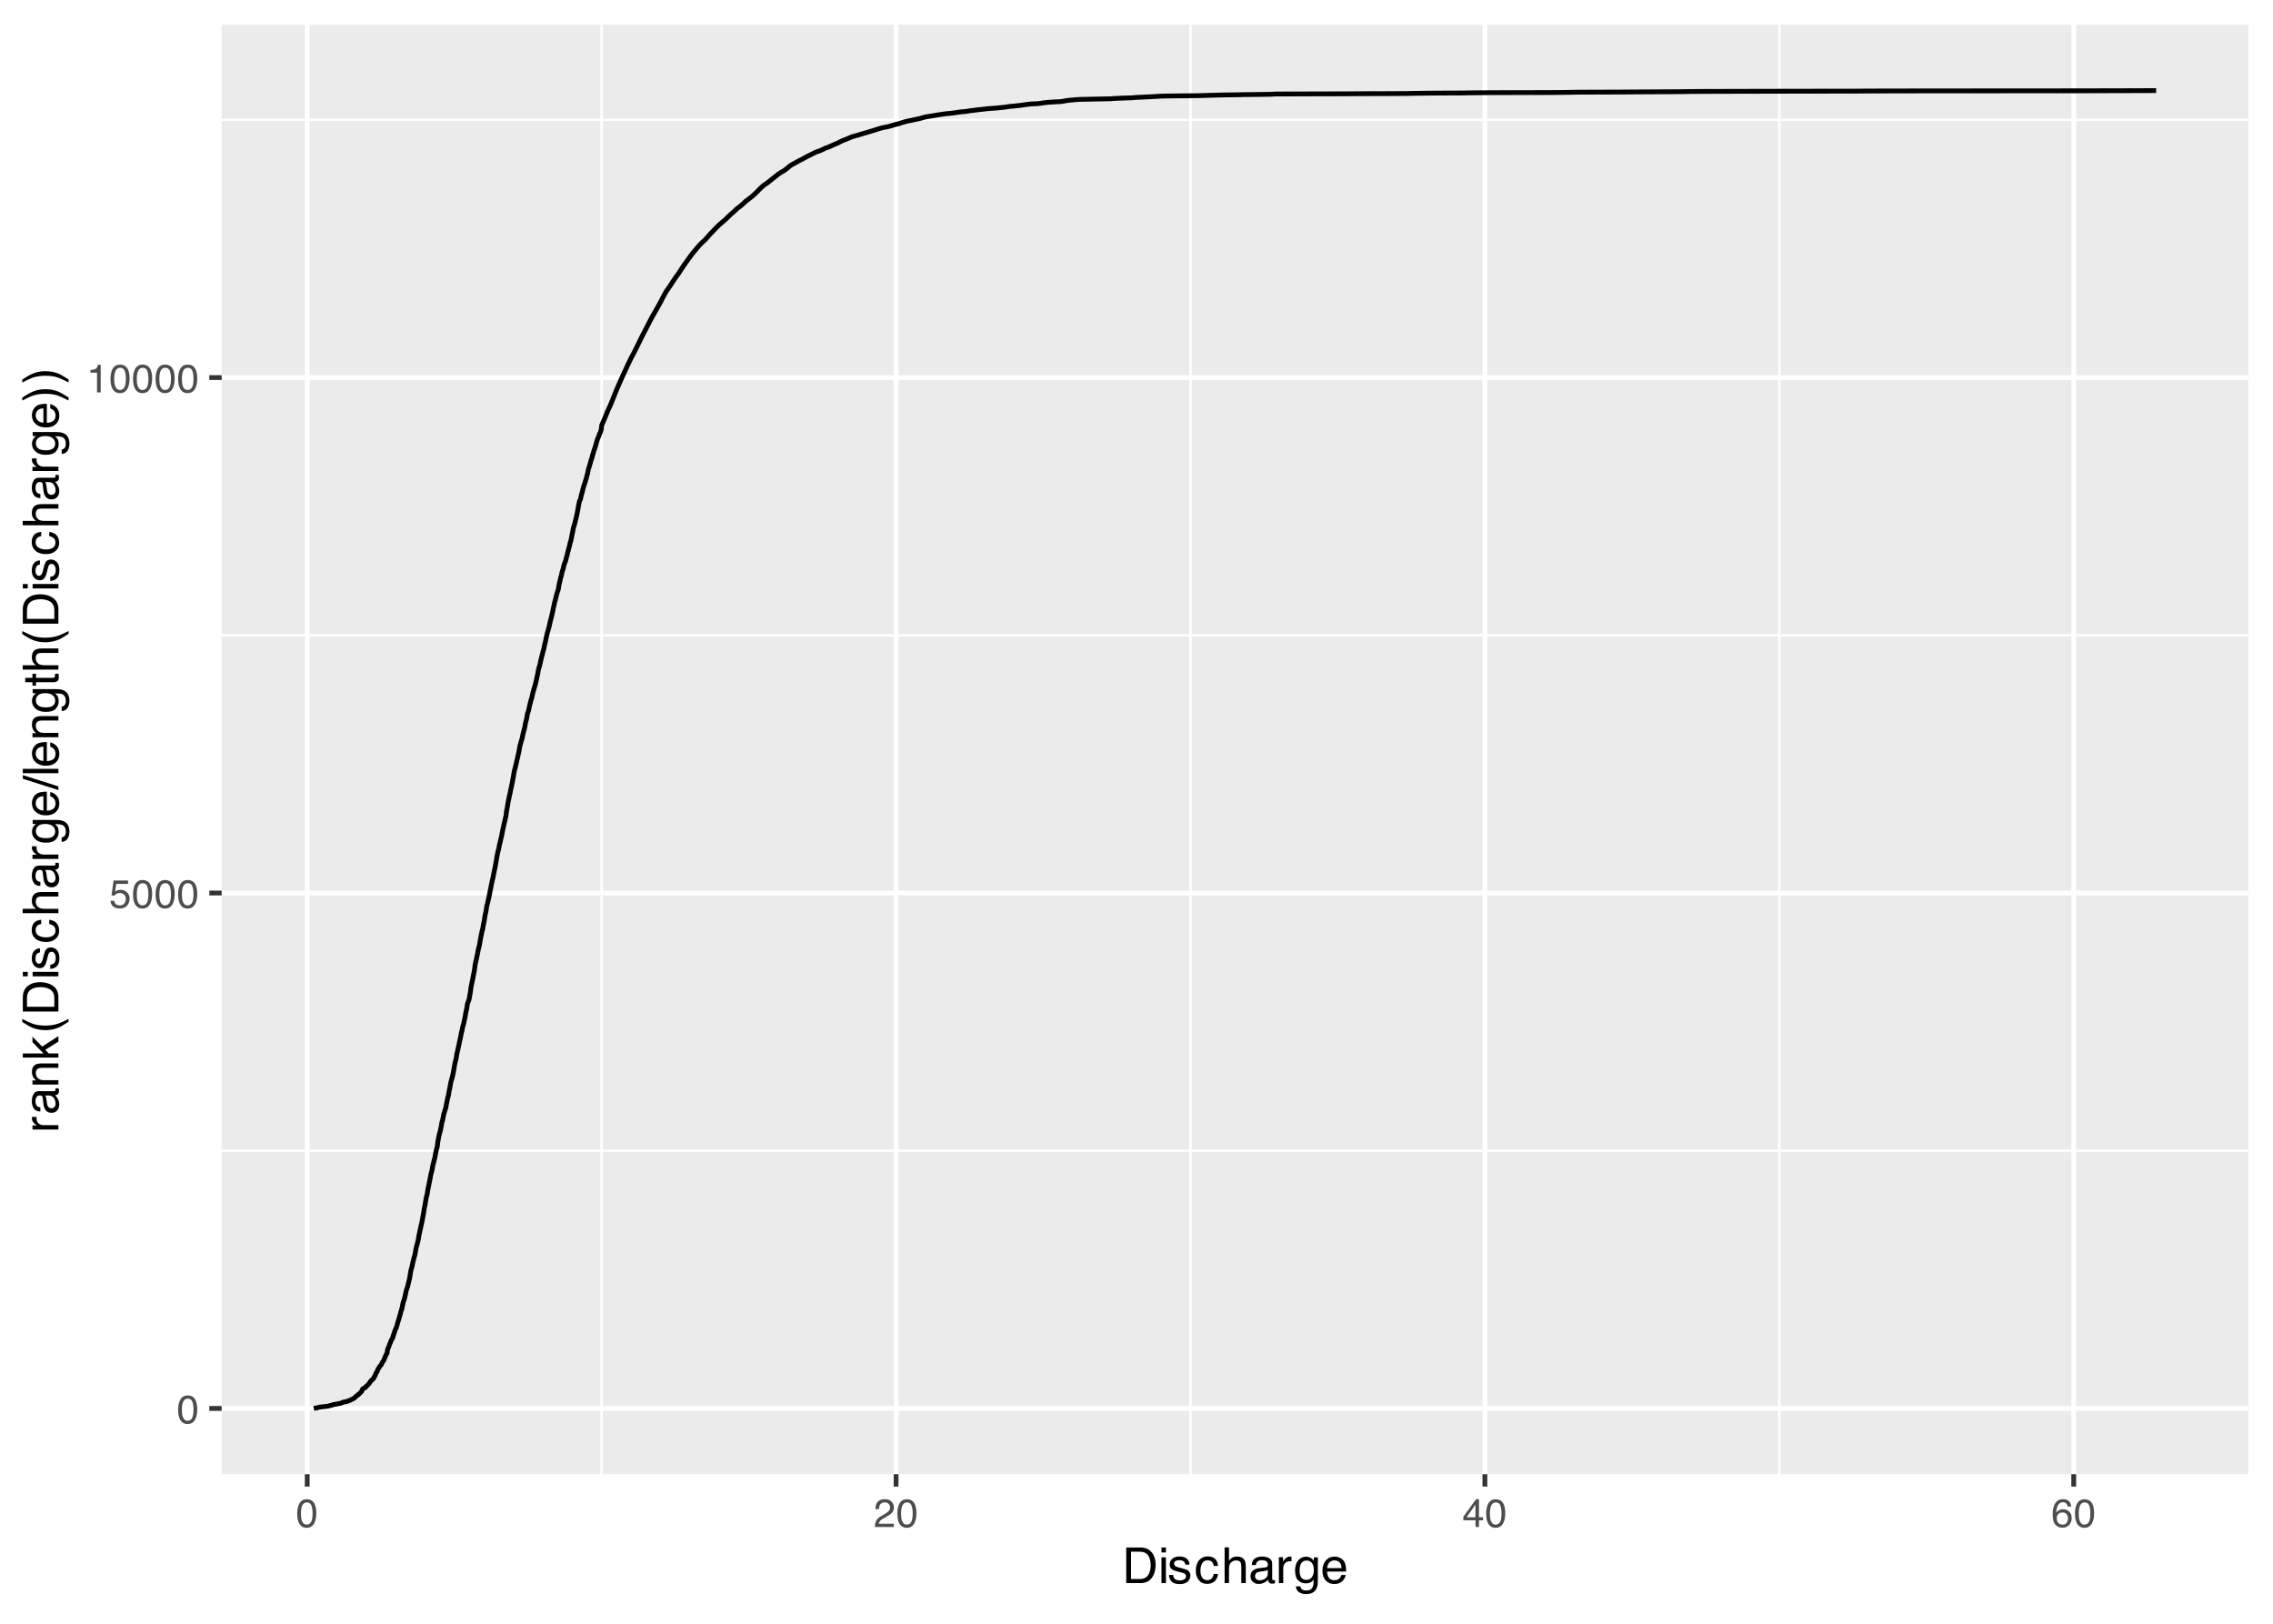 <?xml version="1.0" encoding="UTF-8"?>
<svg xmlns="http://www.w3.org/2000/svg" xmlns:xlink="http://www.w3.org/1999/xlink" width="504" height="360" viewBox="0 0 504 360">
<defs>
<g>
<g id="glyph-0-0">
<path d="M 0.281 0 L 0.281 -6.312 L 5.297 -6.312 L 5.297 0 Z M 4.5 -0.797 L 4.5 -5.516 L 1.078 -5.516 L 1.078 -0.797 Z M 4.5 -0.797 "/>
</g>
<g id="glyph-0-1">
<path d="M 2.375 -6.156 C 3.176 -6.156 3.754 -5.828 4.109 -5.172 C 4.379 -4.66 4.516 -3.961 4.516 -3.078 C 4.516 -2.242 4.391 -1.555 4.141 -1.016 C 3.785 -0.223 3.195 0.172 2.375 0.172 C 1.633 0.172 1.082 -0.148 0.719 -0.797 C 0.426 -1.328 0.281 -2.047 0.281 -2.953 C 0.281 -3.648 0.367 -4.25 0.547 -4.75 C 0.879 -5.688 1.488 -6.156 2.375 -6.156 Z M 2.375 -0.531 C 2.77 -0.531 3.086 -0.707 3.328 -1.062 C 3.566 -1.426 3.688 -2.086 3.688 -3.047 C 3.688 -3.754 3.598 -4.332 3.422 -4.781 C 3.254 -5.227 2.922 -5.453 2.422 -5.453 C 1.973 -5.453 1.641 -5.238 1.422 -4.812 C 1.211 -4.383 1.109 -3.754 1.109 -2.922 C 1.109 -2.297 1.176 -1.789 1.312 -1.406 C 1.52 -0.82 1.875 -0.531 2.375 -0.531 Z M 2.375 -0.531 "/>
</g>
<g id="glyph-0-2">
<path d="M 1.094 -1.562 C 1.133 -1.125 1.336 -0.82 1.703 -0.656 C 1.879 -0.57 2.094 -0.531 2.344 -0.531 C 2.801 -0.531 3.141 -0.676 3.359 -0.969 C 3.578 -1.258 3.688 -1.582 3.688 -1.938 C 3.688 -2.363 3.555 -2.691 3.297 -2.922 C 3.035 -3.16 2.719 -3.281 2.344 -3.281 C 2.082 -3.281 1.852 -3.227 1.656 -3.125 C 1.469 -3.02 1.305 -2.879 1.172 -2.703 L 0.5 -2.734 L 0.969 -6.047 L 4.172 -6.047 L 4.172 -5.297 L 1.562 -5.297 L 1.297 -3.594 C 1.43 -3.695 1.566 -3.773 1.703 -3.828 C 1.93 -3.93 2.195 -3.984 2.5 -3.984 C 3.062 -3.984 3.535 -3.801 3.922 -3.438 C 4.316 -3.07 4.516 -2.609 4.516 -2.047 C 4.516 -1.461 4.332 -0.945 3.969 -0.5 C 3.613 -0.062 3.047 0.156 2.266 0.156 C 1.754 0.156 1.305 0.016 0.922 -0.266 C 0.547 -0.547 0.332 -0.977 0.281 -1.562 Z M 1.094 -1.562 "/>
</g>
<g id="glyph-0-3">
<path d="M 0.844 -4.359 L 0.844 -4.953 C 1.395 -5.004 1.781 -5.094 2 -5.219 C 2.227 -5.344 2.395 -5.645 2.5 -6.125 L 3.109 -6.125 L 3.109 0 L 2.297 0 L 2.297 -4.359 Z M 0.844 -4.359 "/>
</g>
<g id="glyph-0-4">
<path d="M 0.281 0 C 0.301 -0.531 0.406 -0.988 0.594 -1.375 C 0.789 -1.77 1.164 -2.129 1.719 -2.453 L 2.547 -2.922 C 2.91 -3.141 3.164 -3.328 3.312 -3.484 C 3.551 -3.711 3.672 -3.984 3.672 -4.297 C 3.672 -4.648 3.562 -4.93 3.344 -5.141 C 3.133 -5.359 2.848 -5.469 2.484 -5.469 C 1.961 -5.469 1.598 -5.266 1.391 -4.859 C 1.285 -4.648 1.227 -4.352 1.219 -3.969 L 0.422 -3.969 C 0.43 -4.5 0.531 -4.938 0.719 -5.281 C 1.051 -5.875 1.645 -6.172 2.5 -6.172 C 3.195 -6.172 3.707 -5.977 4.031 -5.594 C 4.363 -5.219 4.531 -4.797 4.531 -4.328 C 4.531 -3.836 4.352 -3.414 4 -3.062 C 3.801 -2.863 3.441 -2.617 2.922 -2.328 L 2.344 -2 C 2.062 -1.844 1.836 -1.695 1.672 -1.562 C 1.391 -1.312 1.211 -1.035 1.141 -0.734 L 4.5 -0.734 L 4.5 0 Z M 0.281 0 "/>
</g>
<g id="glyph-0-5">
<path d="M 2.906 -2.172 L 2.906 -4.969 L 0.938 -2.172 Z M 2.922 0 L 2.922 -1.5 L 0.219 -1.5 L 0.219 -2.266 L 3.047 -6.172 L 3.688 -6.172 L 3.688 -2.172 L 4.594 -2.172 L 4.594 -1.5 L 3.688 -1.5 L 3.688 0 Z M 2.922 0 "/>
</g>
<g id="glyph-0-6">
<path d="M 2.578 -6.172 C 3.266 -6.172 3.742 -5.992 4.016 -5.641 C 4.285 -5.285 4.422 -4.922 4.422 -4.547 L 3.656 -4.547 C 3.602 -4.785 3.531 -4.973 3.438 -5.109 C 3.25 -5.367 2.961 -5.5 2.578 -5.5 C 2.148 -5.5 1.805 -5.297 1.547 -4.891 C 1.297 -4.492 1.156 -3.926 1.125 -3.188 C 1.301 -3.445 1.523 -3.641 1.797 -3.766 C 2.047 -3.879 2.32 -3.938 2.625 -3.938 C 3.133 -3.938 3.582 -3.77 3.969 -3.438 C 4.352 -3.113 4.547 -2.625 4.547 -1.969 C 4.547 -1.414 4.363 -0.922 4 -0.484 C 3.633 -0.055 3.117 0.156 2.453 0.156 C 1.867 0.156 1.367 -0.062 0.953 -0.5 C 0.535 -0.938 0.328 -1.672 0.328 -2.703 C 0.328 -3.461 0.422 -4.109 0.609 -4.641 C 0.961 -5.66 1.617 -6.172 2.578 -6.172 Z M 2.516 -0.531 C 2.922 -0.531 3.223 -0.664 3.422 -0.938 C 3.629 -1.207 3.734 -1.531 3.734 -1.906 C 3.734 -2.219 3.641 -2.516 3.453 -2.797 C 3.273 -3.086 2.953 -3.234 2.484 -3.234 C 2.148 -3.234 1.859 -3.125 1.609 -2.906 C 1.359 -2.688 1.234 -2.352 1.234 -1.906 C 1.234 -1.52 1.344 -1.191 1.562 -0.922 C 1.789 -0.66 2.109 -0.531 2.516 -0.531 Z M 2.516 -0.531 "/>
</g>
<g id="glyph-1-0">
<path d="M 0.359 0 L 0.359 -7.891 L 6.625 -7.891 L 6.625 0 Z M 5.625 -0.984 L 5.625 -6.906 L 1.344 -6.906 L 1.344 -0.984 Z M 5.625 -0.984 "/>
</g>
<g id="glyph-1-1">
<path d="M 3.875 -0.906 C 4.227 -0.906 4.523 -0.945 4.766 -1.031 C 5.172 -1.164 5.508 -1.43 5.781 -1.828 C 5.988 -2.148 6.141 -2.562 6.234 -3.062 C 6.285 -3.352 6.312 -3.629 6.312 -3.891 C 6.312 -4.859 6.117 -5.613 5.734 -6.156 C 5.348 -6.695 4.723 -6.969 3.859 -6.969 L 1.953 -6.969 L 1.953 -0.906 Z M 0.891 -7.891 L 4.078 -7.891 C 5.16 -7.891 6.004 -7.504 6.609 -6.734 C 7.141 -6.035 7.406 -5.145 7.406 -4.062 C 7.406 -3.227 7.25 -2.473 6.938 -1.797 C 6.383 -0.598 5.43 0 4.078 0 L 0.891 0 Z M 0.891 -7.891 "/>
</g>
<g id="glyph-1-2">
<path d="M 0.703 -5.719 L 1.688 -5.719 L 1.688 0 L 0.703 0 Z M 0.703 -7.891 L 1.688 -7.891 L 1.688 -6.797 L 0.703 -6.797 Z M 0.703 -7.891 "/>
</g>
<g id="glyph-1-3">
<path d="M 1.281 -1.812 C 1.312 -1.488 1.395 -1.238 1.531 -1.062 C 1.77 -0.75 2.191 -0.594 2.797 -0.594 C 3.148 -0.594 3.461 -0.672 3.734 -0.828 C 4.004 -0.984 4.141 -1.223 4.141 -1.547 C 4.141 -1.797 4.031 -1.984 3.812 -2.109 C 3.676 -2.191 3.398 -2.285 2.984 -2.391 L 2.219 -2.578 C 1.727 -2.703 1.367 -2.836 1.141 -2.984 C 0.723 -3.254 0.516 -3.617 0.516 -4.078 C 0.516 -4.617 0.707 -5.055 1.094 -5.391 C 1.488 -5.734 2.02 -5.906 2.688 -5.906 C 3.551 -5.906 4.176 -5.648 4.562 -5.141 C 4.801 -4.816 4.914 -4.469 4.906 -4.094 L 4 -4.094 C 3.977 -4.312 3.898 -4.508 3.766 -4.688 C 3.547 -4.945 3.16 -5.078 2.609 -5.078 C 2.242 -5.078 1.969 -5.004 1.781 -4.859 C 1.594 -4.723 1.5 -4.539 1.5 -4.312 C 1.5 -4.062 1.625 -3.863 1.875 -3.719 C 2.008 -3.625 2.219 -3.539 2.5 -3.469 L 3.141 -3.312 C 3.836 -3.145 4.301 -2.984 4.531 -2.828 C 4.914 -2.578 5.109 -2.191 5.109 -1.672 C 5.109 -1.148 4.91 -0.703 4.516 -0.328 C 4.129 0.035 3.539 0.219 2.75 0.219 C 1.895 0.219 1.285 0.023 0.922 -0.359 C 0.566 -0.754 0.379 -1.238 0.359 -1.812 Z M 2.719 -5.891 Z M 2.719 -5.891 "/>
</g>
<g id="glyph-1-4">
<path d="M 2.922 -5.922 C 3.578 -5.922 4.109 -5.758 4.516 -5.438 C 4.922 -5.125 5.164 -4.582 5.25 -3.812 L 4.297 -3.812 C 4.242 -4.164 4.113 -4.457 3.906 -4.688 C 3.707 -4.926 3.379 -5.047 2.922 -5.047 C 2.305 -5.047 1.867 -4.75 1.609 -4.156 C 1.43 -3.758 1.344 -3.273 1.344 -2.703 C 1.344 -2.129 1.461 -1.645 1.703 -1.25 C 1.953 -0.852 2.336 -0.656 2.859 -0.656 C 3.266 -0.656 3.582 -0.773 3.812 -1.016 C 4.051 -1.266 4.211 -1.602 4.297 -2.031 L 5.25 -2.031 C 5.133 -1.27 4.863 -0.711 4.438 -0.359 C 4.008 -0.004 3.457 0.172 2.781 0.172 C 2.031 0.172 1.43 -0.102 0.984 -0.656 C 0.535 -1.207 0.312 -1.895 0.312 -2.719 C 0.312 -3.727 0.555 -4.516 1.047 -5.078 C 1.535 -5.641 2.16 -5.922 2.922 -5.922 Z M 2.781 -5.891 Z M 2.781 -5.891 "/>
</g>
<g id="glyph-1-5">
<path d="M 0.703 -7.922 L 1.672 -7.922 L 1.672 -4.969 C 1.898 -5.258 2.109 -5.469 2.297 -5.594 C 2.609 -5.789 2.992 -5.891 3.453 -5.891 C 4.285 -5.891 4.852 -5.598 5.156 -5.016 C 5.312 -4.691 5.391 -4.25 5.391 -3.688 L 5.391 0 L 4.406 0 L 4.406 -3.625 C 4.406 -4.051 4.352 -4.363 4.25 -4.562 C 4.07 -4.875 3.738 -5.031 3.25 -5.031 C 2.852 -5.031 2.488 -4.891 2.156 -4.609 C 1.832 -4.336 1.672 -3.816 1.672 -3.047 L 1.672 0 L 0.703 0 Z M 0.703 -7.922 "/>
</g>
<g id="glyph-1-6">
<path d="M 1.453 -1.531 C 1.453 -1.25 1.551 -1.023 1.75 -0.859 C 1.957 -0.703 2.203 -0.625 2.484 -0.625 C 2.816 -0.625 3.145 -0.703 3.469 -0.859 C 4.008 -1.117 4.281 -1.551 4.281 -2.156 L 4.281 -2.922 C 4.156 -2.848 4 -2.785 3.812 -2.734 C 3.633 -2.691 3.453 -2.656 3.266 -2.625 L 2.688 -2.562 C 2.332 -2.508 2.066 -2.438 1.891 -2.344 C 1.598 -2.164 1.453 -1.895 1.453 -1.531 Z M 3.797 -3.484 C 4.016 -3.516 4.16 -3.609 4.234 -3.766 C 4.273 -3.848 4.297 -3.973 4.297 -4.141 C 4.297 -4.461 4.176 -4.695 3.938 -4.844 C 3.707 -5 3.375 -5.078 2.938 -5.078 C 2.438 -5.078 2.082 -4.941 1.875 -4.672 C 1.75 -4.516 1.672 -4.289 1.641 -4 L 0.734 -4 C 0.754 -4.707 0.984 -5.195 1.422 -5.469 C 1.867 -5.75 2.383 -5.891 2.969 -5.891 C 3.645 -5.891 4.191 -5.758 4.609 -5.5 C 5.035 -5.25 5.25 -4.848 5.25 -4.297 L 5.25 -0.984 C 5.25 -0.891 5.266 -0.812 5.297 -0.75 C 5.336 -0.688 5.426 -0.656 5.562 -0.656 C 5.602 -0.656 5.648 -0.656 5.703 -0.656 C 5.766 -0.664 5.82 -0.676 5.875 -0.688 L 5.875 0.031 C 5.727 0.07 5.613 0.098 5.531 0.109 C 5.457 0.117 5.352 0.125 5.219 0.125 C 4.883 0.125 4.641 0.004 4.484 -0.234 C 4.41 -0.359 4.359 -0.535 4.328 -0.766 C 4.129 -0.504 3.844 -0.281 3.469 -0.094 C 3.102 0.094 2.695 0.188 2.25 0.188 C 1.719 0.188 1.281 0.023 0.938 -0.297 C 0.602 -0.617 0.438 -1.023 0.438 -1.516 C 0.438 -2.047 0.602 -2.457 0.938 -2.75 C 1.27 -3.039 1.707 -3.223 2.25 -3.297 Z M 2.984 -5.891 Z M 2.984 -5.891 "/>
</g>
<g id="glyph-1-7">
<path d="M 0.734 -5.75 L 1.656 -5.75 L 1.656 -4.766 C 1.727 -4.953 1.91 -5.18 2.203 -5.453 C 2.492 -5.734 2.832 -5.875 3.219 -5.875 C 3.238 -5.875 3.27 -5.875 3.312 -5.875 C 3.352 -5.875 3.426 -5.867 3.531 -5.859 L 3.531 -4.828 C 3.477 -4.836 3.426 -4.844 3.375 -4.844 C 3.32 -4.852 3.27 -4.859 3.219 -4.859 C 2.727 -4.859 2.352 -4.703 2.094 -4.391 C 1.832 -4.078 1.703 -3.719 1.703 -3.312 L 1.703 0 L 0.734 0 Z M 0.734 -5.75 "/>
</g>
<g id="glyph-1-8">
<path d="M 2.734 -5.859 C 3.191 -5.859 3.586 -5.742 3.922 -5.516 C 4.098 -5.391 4.285 -5.207 4.484 -4.969 L 4.484 -5.703 L 5.375 -5.703 L 5.375 -0.469 C 5.375 0.258 5.266 0.836 5.047 1.266 C 4.648 2.047 3.895 2.438 2.781 2.438 C 2.156 2.438 1.629 2.297 1.203 2.016 C 0.785 1.734 0.551 1.301 0.5 0.719 L 1.484 0.719 C 1.535 0.969 1.629 1.164 1.766 1.312 C 1.984 1.531 2.328 1.641 2.797 1.641 C 3.535 1.641 4.02 1.375 4.25 0.844 C 4.383 0.539 4.445 -0.004 4.438 -0.797 C 4.25 -0.504 4.016 -0.285 3.734 -0.141 C 3.461 -0.004 3.109 0.062 2.672 0.062 C 2.047 0.062 1.5 -0.156 1.031 -0.594 C 0.562 -1.031 0.328 -1.758 0.328 -2.781 C 0.328 -3.75 0.562 -4.504 1.031 -5.047 C 1.5 -5.586 2.066 -5.859 2.734 -5.859 Z M 4.484 -2.906 C 4.484 -3.613 4.332 -4.141 4.031 -4.484 C 3.738 -4.828 3.367 -5 2.922 -5 C 2.234 -5 1.766 -4.68 1.516 -4.047 C 1.391 -3.703 1.328 -3.254 1.328 -2.703 C 1.328 -2.055 1.457 -1.562 1.719 -1.219 C 1.977 -0.883 2.332 -0.719 2.781 -0.719 C 3.469 -0.719 3.957 -1.031 4.25 -1.656 C 4.406 -2.008 4.484 -2.426 4.484 -2.906 Z M 2.859 -5.891 Z M 2.859 -5.891 "/>
</g>
<g id="glyph-1-9">
<path d="M 3.109 -5.875 C 3.516 -5.875 3.906 -5.781 4.281 -5.594 C 4.664 -5.406 4.961 -5.156 5.172 -4.844 C 5.359 -4.562 5.484 -4.223 5.547 -3.828 C 5.609 -3.566 5.641 -3.145 5.641 -2.562 L 1.422 -2.562 C 1.441 -1.977 1.578 -1.508 1.828 -1.156 C 2.086 -0.812 2.488 -0.641 3.031 -0.641 C 3.539 -0.641 3.945 -0.805 4.25 -1.141 C 4.414 -1.328 4.535 -1.551 4.609 -1.812 L 5.562 -1.812 C 5.531 -1.594 5.441 -1.352 5.297 -1.094 C 5.16 -0.832 5.004 -0.625 4.828 -0.469 C 4.535 -0.176 4.176 0.02 3.75 0.125 C 3.508 0.176 3.242 0.203 2.953 0.203 C 2.234 0.203 1.625 -0.055 1.125 -0.578 C 0.633 -1.098 0.391 -1.828 0.391 -2.766 C 0.391 -3.691 0.641 -4.441 1.141 -5.016 C 1.641 -5.586 2.297 -5.875 3.109 -5.875 Z M 4.641 -3.328 C 4.609 -3.754 4.52 -4.094 4.375 -4.344 C 4.102 -4.801 3.66 -5.031 3.047 -5.031 C 2.598 -5.031 2.223 -4.867 1.922 -4.547 C 1.629 -4.234 1.473 -3.828 1.453 -3.328 Z M 3.016 -5.891 Z M 3.016 -5.891 "/>
</g>
<g id="glyph-2-0">
<path d="M 0 -0.359 L -7.891 -0.359 L -7.891 -6.625 L 0 -6.625 Z M -0.984 -5.625 L -6.906 -5.625 L -6.906 -1.344 L -0.984 -1.344 Z M -0.984 -5.625 "/>
</g>
<g id="glyph-2-1">
<path d="M -5.75 -0.734 L -5.75 -1.656 L -4.766 -1.656 C -4.953 -1.727 -5.18 -1.91 -5.453 -2.203 C -5.734 -2.492 -5.875 -2.832 -5.875 -3.219 C -5.875 -3.238 -5.875 -3.27 -5.875 -3.312 C -5.875 -3.352 -5.867 -3.426 -5.859 -3.531 L -4.828 -3.531 C -4.836 -3.477 -4.844 -3.426 -4.844 -3.375 C -4.852 -3.32 -4.859 -3.27 -4.859 -3.219 C -4.859 -2.727 -4.703 -2.352 -4.391 -2.094 C -4.078 -1.832 -3.719 -1.703 -3.312 -1.703 L 0 -1.703 L 0 -0.734 Z M -5.75 -0.734 "/>
</g>
<g id="glyph-2-2">
<path d="M -1.531 -1.453 C -1.25 -1.453 -1.023 -1.551 -0.859 -1.75 C -0.703 -1.957 -0.625 -2.203 -0.625 -2.484 C -0.625 -2.816 -0.703 -3.145 -0.859 -3.469 C -1.117 -4.008 -1.551 -4.281 -2.156 -4.281 L -2.922 -4.281 C -2.848 -4.156 -2.785 -4 -2.734 -3.812 C -2.691 -3.633 -2.656 -3.453 -2.625 -3.266 L -2.562 -2.688 C -2.508 -2.332 -2.438 -2.066 -2.344 -1.891 C -2.164 -1.598 -1.895 -1.453 -1.531 -1.453 Z M -3.484 -3.797 C -3.516 -4.016 -3.609 -4.16 -3.766 -4.234 C -3.848 -4.273 -3.973 -4.297 -4.141 -4.297 C -4.461 -4.297 -4.695 -4.176 -4.844 -3.938 C -5 -3.707 -5.078 -3.375 -5.078 -2.938 C -5.078 -2.438 -4.941 -2.082 -4.672 -1.875 C -4.516 -1.75 -4.289 -1.672 -4 -1.641 L -4 -0.734 C -4.707 -0.754 -5.195 -0.984 -5.469 -1.422 C -5.75 -1.867 -5.891 -2.383 -5.891 -2.969 C -5.891 -3.645 -5.758 -4.191 -5.5 -4.609 C -5.25 -5.035 -4.848 -5.25 -4.297 -5.25 L -0.984 -5.25 C -0.891 -5.25 -0.812 -5.266 -0.75 -5.297 C -0.688 -5.336 -0.656 -5.426 -0.656 -5.562 C -0.656 -5.602 -0.656 -5.648 -0.656 -5.703 C -0.664 -5.766 -0.676 -5.82 -0.688 -5.875 L 0.031 -5.875 C 0.07 -5.727 0.098 -5.613 0.109 -5.531 C 0.117 -5.457 0.125 -5.352 0.125 -5.219 C 0.125 -4.883 0.004 -4.641 -0.234 -4.484 C -0.359 -4.41 -0.535 -4.359 -0.766 -4.328 C -0.504 -4.129 -0.281 -3.844 -0.094 -3.469 C 0.094 -3.102 0.188 -2.695 0.188 -2.25 C 0.188 -1.719 0.023 -1.281 -0.297 -0.938 C -0.617 -0.602 -1.023 -0.438 -1.516 -0.438 C -2.047 -0.438 -2.457 -0.602 -2.75 -0.938 C -3.039 -1.27 -3.223 -1.707 -3.297 -2.25 Z M -5.891 -2.984 Z M -5.891 -2.984 "/>
</g>
<g id="glyph-2-3">
<path d="M -5.75 -0.703 L -5.75 -1.625 L -4.938 -1.625 C -5.27 -1.895 -5.508 -2.18 -5.656 -2.484 C -5.801 -2.797 -5.875 -3.133 -5.875 -3.5 C -5.875 -4.32 -5.594 -4.875 -5.031 -5.156 C -4.719 -5.312 -4.27 -5.391 -3.688 -5.391 L 0 -5.391 L 0 -4.422 L -3.625 -4.422 C -3.977 -4.422 -4.258 -4.367 -4.469 -4.266 C -4.832 -4.086 -5.016 -3.773 -5.016 -3.328 C -5.016 -3.098 -4.988 -2.91 -4.938 -2.766 C -4.863 -2.492 -4.707 -2.258 -4.469 -2.062 C -4.281 -1.906 -4.082 -1.801 -3.875 -1.75 C -3.676 -1.695 -3.391 -1.672 -3.016 -1.672 L 0 -1.672 L 0 -0.703 Z M -5.891 -2.984 Z M -5.891 -2.984 "/>
</g>
<g id="glyph-2-4">
<path d="M -7.891 -0.688 L -7.891 -1.609 L -3.312 -1.609 L -5.75 -4.094 L -5.75 -5.328 L -3.594 -3.125 L 0 -5.453 L 0 -4.219 L -2.906 -2.422 L -2.156 -1.609 L 0 -1.609 L 0 -0.688 Z M -7.891 -0.688 "/>
</g>
<g id="glyph-2-5">
<path d="M -8.016 -3.25 C -6.922 -2.688 -6.117 -2.32 -5.609 -2.156 C -4.828 -1.906 -3.922 -1.781 -2.891 -1.781 C -1.848 -1.781 -0.898 -1.926 -0.047 -2.219 C 0.484 -2.395 1.25 -2.742 2.25 -3.266 L 2.25 -2.625 C 1.426 -2.102 0.898 -1.781 0.672 -1.656 C 0.453 -1.531 0.148 -1.391 -0.234 -1.234 C -0.766 -1.035 -1.332 -0.898 -1.938 -0.828 C -2.25 -0.785 -2.547 -0.766 -2.828 -0.766 C -3.891 -0.766 -4.832 -0.93 -5.656 -1.266 C -6.188 -1.473 -6.973 -1.91 -8.016 -2.578 Z M -8.016 -3.25 "/>
</g>
<g id="glyph-2-6">
<path d="M -0.906 -3.875 C -0.906 -4.227 -0.945 -4.523 -1.031 -4.766 C -1.164 -5.172 -1.43 -5.508 -1.828 -5.781 C -2.148 -5.988 -2.562 -6.141 -3.062 -6.234 C -3.352 -6.285 -3.629 -6.312 -3.891 -6.312 C -4.859 -6.312 -5.613 -6.117 -6.156 -5.734 C -6.695 -5.348 -6.969 -4.723 -6.969 -3.859 L -6.969 -1.953 L -0.906 -1.953 Z M -7.891 -0.891 L -7.891 -4.078 C -7.891 -5.16 -7.504 -6.004 -6.734 -6.609 C -6.035 -7.141 -5.145 -7.406 -4.062 -7.406 C -3.227 -7.406 -2.473 -7.25 -1.797 -6.938 C -0.598 -6.383 0 -5.43 0 -4.078 L 0 -0.891 Z M -7.891 -0.891 "/>
</g>
<g id="glyph-2-7">
<path d="M -5.719 -0.703 L -5.719 -1.688 L 0 -1.688 L 0 -0.703 Z M -7.891 -0.703 L -7.891 -1.688 L -6.797 -1.688 L -6.797 -0.703 Z M -7.891 -0.703 "/>
</g>
<g id="glyph-2-8">
<path d="M -1.812 -1.281 C -1.488 -1.312 -1.238 -1.395 -1.062 -1.531 C -0.75 -1.77 -0.594 -2.191 -0.594 -2.797 C -0.594 -3.148 -0.672 -3.461 -0.828 -3.734 C -0.984 -4.004 -1.223 -4.141 -1.547 -4.141 C -1.797 -4.141 -1.984 -4.031 -2.109 -3.812 C -2.191 -3.676 -2.285 -3.398 -2.391 -2.984 L -2.578 -2.219 C -2.703 -1.727 -2.836 -1.367 -2.984 -1.141 C -3.254 -0.723 -3.617 -0.516 -4.078 -0.516 C -4.617 -0.516 -5.055 -0.707 -5.391 -1.094 C -5.734 -1.488 -5.906 -2.02 -5.906 -2.688 C -5.906 -3.551 -5.648 -4.176 -5.141 -4.562 C -4.816 -4.801 -4.469 -4.914 -4.094 -4.906 L -4.094 -4 C -4.312 -3.977 -4.508 -3.898 -4.688 -3.766 C -4.945 -3.547 -5.078 -3.16 -5.078 -2.609 C -5.078 -2.242 -5.004 -1.969 -4.859 -1.781 C -4.723 -1.594 -4.539 -1.5 -4.312 -1.5 C -4.062 -1.5 -3.863 -1.625 -3.719 -1.875 C -3.625 -2.008 -3.539 -2.219 -3.469 -2.5 L -3.312 -3.141 C -3.145 -3.836 -2.984 -4.301 -2.828 -4.531 C -2.578 -4.914 -2.191 -5.109 -1.672 -5.109 C -1.148 -5.109 -0.703 -4.91 -0.328 -4.516 C 0.035 -4.129 0.219 -3.539 0.219 -2.75 C 0.219 -1.895 0.023 -1.285 -0.359 -0.922 C -0.754 -0.566 -1.238 -0.379 -1.812 -0.359 Z M -5.891 -2.719 Z M -5.891 -2.719 "/>
</g>
<g id="glyph-2-9">
<path d="M -5.922 -2.922 C -5.922 -3.578 -5.758 -4.109 -5.438 -4.516 C -5.125 -4.922 -4.582 -5.164 -3.812 -5.25 L -3.812 -4.297 C -4.164 -4.242 -4.457 -4.113 -4.688 -3.906 C -4.926 -3.707 -5.047 -3.379 -5.047 -2.922 C -5.047 -2.305 -4.75 -1.867 -4.156 -1.609 C -3.758 -1.43 -3.273 -1.344 -2.703 -1.344 C -2.129 -1.344 -1.645 -1.461 -1.25 -1.703 C -0.852 -1.953 -0.656 -2.336 -0.656 -2.859 C -0.656 -3.266 -0.773 -3.582 -1.016 -3.812 C -1.266 -4.051 -1.602 -4.211 -2.031 -4.297 L -2.031 -5.25 C -1.27 -5.133 -0.711 -4.863 -0.359 -4.438 C -0.004 -4.008 0.172 -3.457 0.172 -2.781 C 0.172 -2.031 -0.102 -1.43 -0.656 -0.984 C -1.207 -0.535 -1.895 -0.312 -2.719 -0.312 C -3.727 -0.312 -4.516 -0.555 -5.078 -1.047 C -5.641 -1.535 -5.922 -2.16 -5.922 -2.922 Z M -5.891 -2.781 Z M -5.891 -2.781 "/>
</g>
<g id="glyph-2-10">
<path d="M -7.922 -0.703 L -7.922 -1.672 L -4.969 -1.672 C -5.258 -1.898 -5.469 -2.109 -5.594 -2.297 C -5.789 -2.609 -5.891 -2.992 -5.891 -3.453 C -5.891 -4.285 -5.598 -4.852 -5.016 -5.156 C -4.691 -5.312 -4.25 -5.391 -3.688 -5.391 L 0 -5.391 L 0 -4.406 L -3.625 -4.406 C -4.051 -4.406 -4.363 -4.352 -4.562 -4.25 C -4.875 -4.07 -5.031 -3.738 -5.031 -3.25 C -5.031 -2.852 -4.891 -2.488 -4.609 -2.156 C -4.336 -1.832 -3.816 -1.672 -3.047 -1.672 L 0 -1.672 L 0 -0.703 Z M -7.922 -0.703 "/>
</g>
<g id="glyph-2-11">
<path d="M -5.859 -2.734 C -5.859 -3.191 -5.742 -3.586 -5.516 -3.922 C -5.391 -4.098 -5.207 -4.285 -4.969 -4.484 L -5.703 -4.484 L -5.703 -5.375 L -0.469 -5.375 C 0.258 -5.375 0.836 -5.266 1.266 -5.047 C 2.047 -4.648 2.438 -3.895 2.438 -2.781 C 2.438 -2.156 2.297 -1.629 2.016 -1.203 C 1.734 -0.785 1.301 -0.551 0.719 -0.5 L 0.719 -1.484 C 0.969 -1.535 1.164 -1.629 1.312 -1.766 C 1.531 -1.984 1.641 -2.328 1.641 -2.797 C 1.641 -3.535 1.375 -4.02 0.844 -4.25 C 0.539 -4.383 -0.004 -4.445 -0.797 -4.438 C -0.504 -4.25 -0.285 -4.016 -0.141 -3.734 C -0.004 -3.461 0.062 -3.109 0.062 -2.672 C 0.062 -2.047 -0.156 -1.5 -0.594 -1.031 C -1.031 -0.562 -1.758 -0.328 -2.781 -0.328 C -3.75 -0.328 -4.504 -0.562 -5.047 -1.031 C -5.586 -1.5 -5.859 -2.066 -5.859 -2.734 Z M -2.906 -4.484 C -3.613 -4.484 -4.141 -4.332 -4.484 -4.031 C -4.828 -3.738 -5 -3.367 -5 -2.922 C -5 -2.234 -4.68 -1.766 -4.047 -1.516 C -3.703 -1.391 -3.254 -1.328 -2.703 -1.328 C -2.055 -1.328 -1.562 -1.457 -1.219 -1.719 C -0.883 -1.977 -0.719 -2.332 -0.719 -2.781 C -0.719 -3.469 -1.031 -3.957 -1.656 -4.25 C -2.008 -4.406 -2.426 -4.484 -2.906 -4.484 Z M -5.891 -2.859 Z M -5.891 -2.859 "/>
</g>
<g id="glyph-2-12">
<path d="M -5.875 -3.109 C -5.875 -3.516 -5.781 -3.906 -5.594 -4.281 C -5.406 -4.664 -5.156 -4.961 -4.844 -5.172 C -4.562 -5.359 -4.223 -5.484 -3.828 -5.547 C -3.566 -5.609 -3.145 -5.641 -2.562 -5.641 L -2.562 -1.422 C -1.977 -1.441 -1.508 -1.578 -1.156 -1.828 C -0.812 -2.086 -0.641 -2.488 -0.641 -3.031 C -0.641 -3.539 -0.805 -3.945 -1.141 -4.25 C -1.328 -4.414 -1.551 -4.535 -1.812 -4.609 L -1.812 -5.562 C -1.594 -5.531 -1.352 -5.441 -1.094 -5.297 C -0.832 -5.16 -0.625 -5.004 -0.469 -4.828 C -0.176 -4.535 0.02 -4.176 0.125 -3.75 C 0.176 -3.508 0.203 -3.242 0.203 -2.953 C 0.203 -2.234 -0.055 -1.625 -0.578 -1.125 C -1.098 -0.633 -1.828 -0.391 -2.766 -0.391 C -3.691 -0.391 -4.441 -0.641 -5.016 -1.141 C -5.586 -1.641 -5.875 -2.297 -5.875 -3.109 Z M -3.328 -4.641 C -3.754 -4.609 -4.094 -4.52 -4.344 -4.375 C -4.801 -4.102 -5.031 -3.66 -5.031 -3.047 C -5.031 -2.598 -4.867 -2.223 -4.547 -1.922 C -4.234 -1.629 -3.828 -1.473 -3.328 -1.453 Z M -5.891 -3.016 Z M -5.891 -3.016 "/>
</g>
<g id="glyph-2-13">
<path d="M -7.891 -2.5 L -7.891 -3.312 L 0 -0.812 L 0 0 Z M -7.891 -2.5 "/>
</g>
<g id="glyph-2-14">
<path d="M -7.891 -0.734 L -7.891 -1.703 L 0 -1.703 L 0 -0.734 Z M -7.891 -0.734 "/>
</g>
<g id="glyph-2-15">
<path d="M -7.359 -0.906 L -7.359 -1.875 L -5.75 -1.875 L -5.75 -2.797 L -4.969 -2.797 L -4.969 -1.875 L -1.203 -1.875 C -1.004 -1.875 -0.875 -1.941 -0.812 -2.078 C -0.77 -2.16 -0.75 -2.285 -0.75 -2.453 C -0.75 -2.504 -0.75 -2.555 -0.75 -2.609 C -0.75 -2.66 -0.754 -2.723 -0.766 -2.797 L 0 -2.797 C 0.031 -2.68 0.051 -2.562 0.062 -2.438 C 0.082 -2.32 0.094 -2.195 0.094 -2.062 C 0.094 -1.613 -0.02 -1.305 -0.25 -1.141 C -0.488 -0.984 -0.789 -0.906 -1.156 -0.906 L -4.969 -0.906 L -4.969 -0.125 L -5.75 -0.125 L -5.75 -0.906 Z M -7.359 -0.906 "/>
</g>
<g id="glyph-2-16">
<path d="M 2.25 -0.375 C 1.133 -0.945 0.32 -1.316 -0.188 -1.484 C -0.957 -1.734 -1.859 -1.859 -2.891 -1.859 C -3.922 -1.859 -4.867 -1.711 -5.734 -1.422 C -6.266 -1.242 -7.023 -0.891 -8.016 -0.359 L -8.016 -1.016 C -7.141 -1.566 -6.598 -1.898 -6.391 -2.016 C -6.18 -2.129 -5.895 -2.254 -5.531 -2.391 C -5.082 -2.566 -4.641 -2.691 -4.203 -2.766 C -3.773 -2.836 -3.359 -2.875 -2.953 -2.875 C -1.891 -2.875 -0.941 -2.707 -0.109 -2.375 C 0.422 -2.156 1.207 -1.711 2.25 -1.047 Z M 2.25 -0.375 "/>
</g>
</g>
<clipPath id="clip-0">
<path clip-rule="nonzero" d="M 49.152 5.48 L 498.523 5.48 L 498.523 326.852 L 49.152 326.852 Z M 49.152 5.48 "/>
</clipPath>
<clipPath id="clip-1">
<path clip-rule="nonzero" d="M 49.152 254 L 498.523 254 L 498.523 256 L 49.152 256 Z M 49.152 254 "/>
</clipPath>
<clipPath id="clip-2">
<path clip-rule="nonzero" d="M 49.152 140 L 498.523 140 L 498.523 142 L 49.152 142 Z M 49.152 140 "/>
</clipPath>
<clipPath id="clip-3">
<path clip-rule="nonzero" d="M 49.152 26 L 498.523 26 L 498.523 27 L 49.152 27 Z M 49.152 26 "/>
</clipPath>
<clipPath id="clip-4">
<path clip-rule="nonzero" d="M 133 5.48 L 134 5.48 L 134 326.852 L 133 326.852 Z M 133 5.48 "/>
</clipPath>
<clipPath id="clip-5">
<path clip-rule="nonzero" d="M 263 5.48 L 265 5.48 L 265 326.852 L 263 326.852 Z M 263 5.48 "/>
</clipPath>
<clipPath id="clip-6">
<path clip-rule="nonzero" d="M 394 5.48 L 395 5.48 L 395 326.852 L 394 326.852 Z M 394 5.48 "/>
</clipPath>
<clipPath id="clip-7">
<path clip-rule="nonzero" d="M 49.152 311 L 498.523 311 L 498.523 313 L 49.152 313 Z M 49.152 311 "/>
</clipPath>
<clipPath id="clip-8">
<path clip-rule="nonzero" d="M 49.152 197 L 498.523 197 L 498.523 199 L 49.152 199 Z M 49.152 197 "/>
</clipPath>
<clipPath id="clip-9">
<path clip-rule="nonzero" d="M 49.152 83 L 498.523 83 L 498.523 85 L 49.152 85 Z M 49.152 83 "/>
</clipPath>
<clipPath id="clip-10">
<path clip-rule="nonzero" d="M 67 5.48 L 69 5.48 L 69 326.852 L 67 326.852 Z M 67 5.48 "/>
</clipPath>
<clipPath id="clip-11">
<path clip-rule="nonzero" d="M 198 5.48 L 200 5.48 L 200 326.852 L 198 326.852 Z M 198 5.48 "/>
</clipPath>
<clipPath id="clip-12">
<path clip-rule="nonzero" d="M 328 5.48 L 330 5.48 L 330 326.852 L 328 326.852 Z M 328 5.48 "/>
</clipPath>
<clipPath id="clip-13">
<path clip-rule="nonzero" d="M 459 5.48 L 461 5.48 L 461 326.852 L 459 326.852 Z M 459 5.48 "/>
</clipPath>
</defs>
<rect x="-50.4" y="-36" width="604.8" height="432" fill="rgb(100%, 100%, 100%)" fill-opacity="1"/>
<rect x="-50.4" y="-36" width="604.8" height="432" fill="rgb(100%, 100%, 100%)" fill-opacity="1"/>
<path fill="none" stroke-width="1.067" stroke-linecap="round" stroke-linejoin="round" stroke="rgb(100%, 100%, 100%)" stroke-opacity="1" stroke-miterlimit="10" d="M 0 360 L 504 360 L 504 0 L 0 0 Z M 0 360 "/>
<g clip-path="url(#clip-0)">
<path fill-rule="nonzero" fill="rgb(92.157%, 92.157%, 92.157%)" fill-opacity="1" d="M 49.152 326.848 L 498.523 326.848 L 498.523 5.477 L 49.152 5.477 Z M 49.152 326.848 "/>
</g>
<g clip-path="url(#clip-1)">
<path fill="none" stroke-width="0.533" stroke-linecap="butt" stroke-linejoin="round" stroke="rgb(100%, 100%, 100%)" stroke-opacity="1" stroke-miterlimit="10" d="M 49.152 255.129 L 498.52 255.129 "/>
</g>
<g clip-path="url(#clip-2)">
<path fill="none" stroke-width="0.533" stroke-linecap="butt" stroke-linejoin="round" stroke="rgb(100%, 100%, 100%)" stroke-opacity="1" stroke-miterlimit="10" d="M 49.152 140.852 L 498.52 140.852 "/>
</g>
<g clip-path="url(#clip-3)">
<path fill="none" stroke-width="0.533" stroke-linecap="butt" stroke-linejoin="round" stroke="rgb(100%, 100%, 100%)" stroke-opacity="1" stroke-miterlimit="10" d="M 49.152 26.578 L 498.52 26.578 "/>
</g>
<g clip-path="url(#clip-4)">
<path fill="none" stroke-width="0.533" stroke-linecap="butt" stroke-linejoin="round" stroke="rgb(100%, 100%, 100%)" stroke-opacity="1" stroke-miterlimit="10" d="M 133.402 326.848 L 133.402 5.48 "/>
</g>
<g clip-path="url(#clip-5)">
<path fill="none" stroke-width="0.533" stroke-linecap="butt" stroke-linejoin="round" stroke="rgb(100%, 100%, 100%)" stroke-opacity="1" stroke-miterlimit="10" d="M 263.969 326.848 L 263.969 5.48 "/>
</g>
<g clip-path="url(#clip-6)">
<path fill="none" stroke-width="0.533" stroke-linecap="butt" stroke-linejoin="round" stroke="rgb(100%, 100%, 100%)" stroke-opacity="1" stroke-miterlimit="10" d="M 394.531 326.848 L 394.531 5.48 "/>
</g>
<g clip-path="url(#clip-7)">
<path fill="none" stroke-width="1.067" stroke-linecap="butt" stroke-linejoin="round" stroke="rgb(100%, 100%, 100%)" stroke-opacity="1" stroke-miterlimit="10" d="M 49.152 312.266 L 498.52 312.266 "/>
</g>
<g clip-path="url(#clip-8)">
<path fill="none" stroke-width="1.067" stroke-linecap="butt" stroke-linejoin="round" stroke="rgb(100%, 100%, 100%)" stroke-opacity="1" stroke-miterlimit="10" d="M 49.152 197.988 L 498.52 197.988 "/>
</g>
<g clip-path="url(#clip-9)">
<path fill="none" stroke-width="1.067" stroke-linecap="butt" stroke-linejoin="round" stroke="rgb(100%, 100%, 100%)" stroke-opacity="1" stroke-miterlimit="10" d="M 49.152 83.715 L 498.52 83.715 "/>
</g>
<g clip-path="url(#clip-10)">
<path fill="none" stroke-width="1.067" stroke-linecap="butt" stroke-linejoin="round" stroke="rgb(100%, 100%, 100%)" stroke-opacity="1" stroke-miterlimit="10" d="M 68.121 326.848 L 68.121 5.48 "/>
</g>
<g clip-path="url(#clip-11)">
<path fill="none" stroke-width="1.067" stroke-linecap="butt" stroke-linejoin="round" stroke="rgb(100%, 100%, 100%)" stroke-opacity="1" stroke-miterlimit="10" d="M 198.688 326.848 L 198.688 5.48 "/>
</g>
<g clip-path="url(#clip-12)">
<path fill="none" stroke-width="1.067" stroke-linecap="butt" stroke-linejoin="round" stroke="rgb(100%, 100%, 100%)" stroke-opacity="1" stroke-miterlimit="10" d="M 329.25 326.848 L 329.25 5.48 "/>
</g>
<g clip-path="url(#clip-13)">
<path fill="none" stroke-width="1.067" stroke-linecap="butt" stroke-linejoin="round" stroke="rgb(100%, 100%, 100%)" stroke-opacity="1" stroke-miterlimit="10" d="M 459.816 326.848 L 459.816 5.48 "/>
</g>
<path fill="none" stroke-width="1.067" stroke-linecap="butt" stroke-linejoin="round" stroke="rgb(0%, 0%, 0%)" stroke-opacity="1" stroke-miterlimit="10" d="M 69.578 312.242 L 69.805 312.207 L 70.172 312.172 L 70.223 312.148 L 70.32 312.129 L 70.465 312.105 L 70.496 312.082 L 70.551 312.059 L 70.621 312.035 L 70.707 312.012 L 70.844 311.988 L 71.047 311.969 L 71.051 311.945 L 71.234 311.922 L 71.562 311.898 L 71.797 311.875 L 71.887 311.852 L 72.07 311.832 L 72.324 311.809 L 72.535 311.785 L 72.703 311.762 L 72.848 311.738 L 72.898 311.715 L 72.914 311.691 L 73.012 311.672 L 73.023 311.648 L 73.172 311.625 L 73.395 311.602 L 73.453 311.566 L 73.637 311.531 L 73.688 311.512 L 73.715 311.488 L 73.723 311.465 L 73.77 311.441 L 73.926 311.418 L 73.957 311.395 L 74.246 311.375 L 74.297 311.352 L 74.395 311.328 L 74.715 311.293 L 74.781 311.258 L 74.844 311.234 L 75.039 311.215 L 75.172 311.191 L 75.238 311.168 L 75.434 311.145 L 75.496 311.121 L 75.629 311.074 L 75.695 311.043 L 75.758 311.008 L 75.953 310.949 L 76.02 310.895 L 76.086 310.871 L 76.281 310.848 L 76.41 310.824 L 76.543 310.789 L 76.672 310.758 L 76.805 310.734 L 76.867 310.711 L 76.934 310.688 L 77.129 310.664 L 77.195 310.641 L 77.262 310.609 L 77.324 310.539 L 77.457 310.48 L 77.652 310.457 L 77.719 310.426 L 77.781 310.379 L 77.848 310.309 L 78.043 310.254 L 78.109 310.207 L 78.238 310.148 L 78.305 310.105 L 78.371 310.07 L 78.434 310.035 L 78.5 309.992 L 78.566 309.945 L 78.633 309.887 L 78.695 309.844 L 78.828 309.727 L 78.891 309.602 L 78.957 309.535 L 79.023 309.477 L 79.09 309.453 L 79.152 309.43 L 79.219 309.383 L 79.348 309.316 L 79.414 309.215 L 79.48 309.121 L 79.609 309.066 L 79.676 309.008 L 79.742 308.926 L 79.805 308.859 L 79.871 308.812 L 79.938 308.746 L 80.004 308.676 L 80.066 308.609 L 80.133 308.539 L 80.199 308.461 L 80.262 308.312 L 80.328 308.141 L 80.395 307.992 L 80.461 307.898 L 80.523 307.863 L 80.59 307.832 L 80.656 307.785 L 80.785 307.738 L 80.852 307.715 L 80.918 307.695 L 80.98 307.672 L 81.047 307.59 L 81.113 307.477 L 81.176 307.387 L 81.242 307.316 L 81.309 307.281 L 81.375 307.238 L 81.438 307.18 L 81.504 307.109 L 81.57 307.031 L 81.633 306.984 L 81.699 306.93 L 81.766 306.824 L 81.832 306.734 L 81.895 306.676 L 81.961 306.586 L 82.027 306.461 L 82.09 306.391 L 82.156 306.301 L 82.223 306.184 L 82.285 306.117 L 82.352 306.023 L 82.418 305.957 L 82.547 305.922 L 82.613 305.855 L 82.68 305.773 L 82.742 305.707 L 82.809 305.613 L 82.941 305.387 L 83.004 305.246 L 83.137 305.043 L 83.199 304.895 L 83.266 304.711 L 83.332 304.539 L 83.398 304.438 L 83.461 304.312 L 83.527 304.219 L 83.594 304.129 L 83.656 303.98 L 83.723 303.82 L 83.789 303.637 L 83.855 303.488 L 83.918 303.398 L 83.984 303.305 L 84.051 303.227 L 84.113 303.109 L 84.18 302.984 L 84.246 302.895 L 84.312 302.812 L 84.375 302.758 L 84.441 302.688 L 84.508 302.609 L 84.57 302.492 L 84.703 302.219 L 84.77 302.094 L 84.832 301.98 L 84.898 301.855 L 84.965 301.773 L 85.027 301.695 L 85.094 301.578 L 85.16 301.453 L 85.227 301.281 L 85.289 301.109 L 85.355 300.93 L 85.422 300.793 L 85.484 300.664 L 85.551 300.484 L 85.617 300.355 L 85.684 300.254 L 85.746 300.129 L 85.812 300.035 L 85.879 299.648 L 85.941 299.191 L 86.008 299.02 L 86.074 298.883 L 86.141 298.758 L 86.203 298.586 L 86.27 298.391 L 86.336 298.207 L 86.398 298.039 L 86.531 297.719 L 86.598 297.582 L 86.66 297.398 L 86.727 297.25 L 86.793 297.113 L 86.855 296.984 L 86.922 296.871 L 86.988 296.746 L 87.051 296.656 L 87.117 296.438 L 87.184 296.164 L 87.25 295.98 L 87.312 295.809 L 87.379 295.625 L 87.445 295.434 L 87.508 295.215 L 87.574 295.031 L 87.641 294.859 L 87.707 294.676 L 87.77 294.562 L 87.836 294.438 L 87.902 294.23 L 87.965 294.027 L 88.031 293.844 L 88.098 293.625 L 88.164 293.34 L 88.227 293.113 L 88.293 292.93 L 88.359 292.711 L 88.422 292.52 L 88.488 292.266 L 88.555 292.027 L 88.621 291.82 L 88.684 291.582 L 88.75 291.375 L 88.816 291.102 L 88.879 290.84 L 88.945 290.656 L 89.012 290.449 L 89.078 290.23 L 89.141 289.98 L 89.207 289.719 L 89.273 289.375 L 89.336 289.008 L 89.402 288.781 L 89.469 288.562 L 89.535 288.348 L 89.598 288.176 L 89.664 287.98 L 89.73 287.742 L 89.793 287.445 L 89.859 287.148 L 89.926 286.871 L 89.992 286.551 L 90.055 286.254 L 90.121 286.016 L 90.188 285.82 L 90.25 285.672 L 90.316 285.488 L 90.449 284.965 L 90.512 284.691 L 90.578 284.406 L 90.645 284.164 L 90.707 283.902 L 90.773 283.617 L 90.84 283.363 L 90.906 282.941 L 90.969 282.496 L 91.035 282.098 L 91.102 281.719 L 91.164 281.457 L 91.23 281.238 L 91.297 281.043 L 91.363 280.781 L 91.426 280.484 L 91.492 280.141 L 91.559 279.832 L 91.621 279.582 L 91.688 279.332 L 91.754 279.055 L 91.816 278.805 L 91.883 278.598 L 91.949 278.359 L 92.016 278.098 L 92.078 277.789 L 92.145 277.375 L 92.211 277.012 L 92.273 276.691 L 92.34 276.418 L 92.406 276.188 L 92.473 275.961 L 92.535 275.73 L 92.602 275.469 L 92.668 275.195 L 92.73 274.906 L 92.797 274.566 L 92.863 274.098 L 92.93 273.742 L 92.992 273.516 L 93.059 273.148 L 93.125 272.816 L 93.188 272.566 L 93.32 271.949 L 93.387 271.676 L 93.449 271.387 L 93.516 271.078 L 93.582 270.805 L 93.645 270.461 L 93.711 270.074 L 93.777 269.73 L 93.844 269.355 L 93.906 269.012 L 93.973 268.633 L 94.039 268.156 L 94.102 267.777 L 94.168 267.516 L 94.234 267.207 L 94.301 266.816 L 94.363 266.418 L 94.43 266.016 L 94.496 265.641 L 94.559 265.332 L 94.625 265.094 L 94.691 264.84 L 94.758 264.531 L 94.82 264.098 L 94.887 263.664 L 94.953 263.379 L 95.016 263.059 L 95.082 262.75 L 95.148 262.383 L 95.215 262.051 L 95.277 261.777 L 95.344 261.402 L 95.41 261.082 L 95.473 260.75 L 95.539 260.395 L 95.605 260.121 L 95.672 259.891 L 95.734 259.664 L 95.801 259.402 L 95.867 259.012 L 95.93 258.637 L 95.996 258.316 L 96.062 258.031 L 96.129 257.824 L 96.191 257.539 L 96.258 257.207 L 96.324 256.988 L 96.387 256.797 L 96.453 256.512 L 96.52 256.133 L 96.582 255.789 L 96.648 255.469 L 96.715 255.105 L 96.781 254.828 L 96.844 254.625 L 96.91 254.406 L 96.977 254.098 L 97.039 253.492 L 97.105 253 L 97.172 252.703 L 97.238 252.305 L 97.301 251.984 L 97.367 251.676 L 97.434 251.414 L 97.496 251.207 L 97.562 251 L 97.629 250.738 L 97.695 250.418 L 97.758 250.121 L 97.824 249.801 L 97.891 249.414 L 97.953 248.98 L 98.02 248.695 L 98.086 248.555 L 98.152 248.305 L 98.215 247.984 L 98.281 247.641 L 98.348 247.266 L 98.41 246.992 L 98.477 246.797 L 98.543 246.578 L 98.609 246.363 L 98.672 246.156 L 98.738 245.93 L 98.805 245.746 L 98.867 245.516 L 98.934 245.117 L 99 244.715 L 99.066 244.418 L 99.129 244.102 L 99.195 243.801 L 99.262 243.492 L 99.324 243.23 L 99.391 243.035 L 99.457 242.719 L 99.523 242.305 L 99.586 241.93 L 99.652 241.645 L 99.719 241.355 L 99.781 240.957 L 99.848 240.578 L 99.914 240.25 L 99.98 239.906 L 100.043 239.676 L 100.109 239.449 L 100.176 239.207 L 100.238 238.98 L 100.305 238.75 L 100.371 238.477 L 100.438 238.145 L 100.5 237.871 L 100.566 237.484 L 100.633 237.117 L 100.695 236.773 L 100.762 236.34 L 100.828 235.996 L 100.895 235.676 L 100.957 235.391 L 101.023 235.164 L 101.09 234.922 L 101.152 234.648 L 101.219 234.215 L 101.285 233.723 L 101.348 233.449 L 101.414 233.242 L 101.48 232.914 L 101.547 232.594 L 101.609 232.316 L 101.676 231.988 L 101.742 231.723 L 101.805 231.438 L 101.871 231.062 L 101.938 230.773 L 102.004 230.5 L 102.066 230.191 L 102.133 229.895 L 102.199 229.551 L 102.262 229.176 L 102.328 228.879 L 102.395 228.672 L 102.461 228.41 L 102.523 228.02 L 102.59 227.68 L 102.656 227.461 L 102.719 227.266 L 102.785 227.027 L 102.852 226.754 L 102.918 226.445 L 102.98 226.137 L 103.047 225.871 L 103.113 225.574 L 103.176 225.176 L 103.242 224.766 L 103.309 224.387 L 103.375 224.078 L 103.438 223.852 L 103.504 223.52 L 103.57 223.051 L 103.633 222.684 L 103.699 222.434 L 103.766 222.25 L 103.832 222.078 L 103.895 221.883 L 103.961 221.727 L 104.027 221.473 L 104.09 221.152 L 104.156 220.766 L 104.223 220.352 L 104.289 220.043 L 104.352 219.555 L 104.418 218.98 L 104.484 218.672 L 104.547 218.387 L 104.613 218 L 104.68 217.715 L 104.746 217.438 L 104.809 217.098 L 104.875 216.777 L 104.941 216.41 L 105.004 216.059 L 105.137 215.441 L 105.203 215.062 L 105.266 214.547 L 105.332 214.012 L 105.398 213.656 L 105.461 213.383 L 105.527 213.074 L 105.594 212.801 L 105.66 212.516 L 105.723 212.195 L 105.789 211.922 L 105.855 211.613 L 105.918 211.258 L 105.984 210.902 L 106.051 210.582 L 106.113 210.297 L 106.18 210.012 L 106.246 209.781 L 106.312 209.508 L 106.375 209.164 L 106.441 208.742 L 106.508 208.355 L 106.57 208.035 L 106.703 207.324 L 106.77 207.027 L 106.832 206.719 L 106.898 206.391 L 106.965 206.184 L 107.027 205.934 L 107.094 205.578 L 107.16 205.168 L 107.227 204.801 L 107.289 204.516 L 107.355 204.207 L 107.422 203.84 L 107.484 203.371 L 107.551 202.961 L 107.617 202.652 L 107.684 202.402 L 107.746 202.125 L 107.812 201.715 L 107.879 201.258 L 107.941 200.871 L 108.008 200.617 L 108.074 200.391 L 108.141 200.117 L 108.203 199.84 L 108.27 199.531 L 108.336 199.234 L 108.398 198.973 L 108.465 198.641 L 108.531 198.32 L 108.598 197.988 L 108.66 197.59 L 108.727 197.328 L 108.793 197.055 L 108.855 196.688 L 108.922 196.309 L 108.988 195.988 L 109.055 195.703 L 109.117 195.383 L 109.184 195.074 L 109.25 194.848 L 109.312 194.605 L 109.379 194.23 L 109.445 193.852 L 109.512 193.543 L 109.574 193.223 L 109.641 192.918 L 109.707 192.629 L 109.77 192.332 L 109.836 191.969 L 109.902 191.578 L 109.969 191.18 L 110.031 190.836 L 110.098 190.492 L 110.164 190.023 L 110.227 189.672 L 110.293 189.406 L 110.359 189.066 L 110.422 188.77 L 110.488 188.539 L 110.555 188.32 L 110.621 188.004 L 110.684 187.613 L 110.75 187.293 L 110.816 187.031 L 110.879 186.812 L 110.945 186.527 L 111.012 186.207 L 111.078 185.922 L 111.141 185.648 L 111.207 185.398 L 111.273 185.066 L 111.336 184.711 L 111.402 184.402 L 111.469 184.035 L 111.535 183.75 L 111.598 183.488 L 111.664 183.191 L 111.73 182.848 L 111.793 182.551 L 111.859 182.344 L 111.926 182.047 L 111.992 181.719 L 112.055 181.453 L 112.188 180.906 L 112.25 180.379 L 112.316 179.855 L 112.383 179.523 L 112.449 179.145 L 112.512 178.805 L 112.578 178.438 L 112.645 178.039 L 112.707 177.625 L 112.773 177.293 L 112.84 177.043 L 112.906 176.734 L 112.969 176.367 L 113.035 176.117 L 113.102 175.855 L 113.164 175.512 L 113.23 175.18 L 113.297 174.828 L 113.363 174.562 L 113.426 174.324 L 113.492 173.957 L 113.559 173.637 L 113.621 173.34 L 113.688 172.941 L 113.754 172.586 L 113.82 172.266 L 113.883 171.867 L 113.949 171.445 L 114.016 171.102 L 114.078 170.805 L 114.145 170.543 L 114.211 170.324 L 114.277 170.086 L 114.34 169.777 L 114.406 169.457 L 114.473 169.227 L 114.535 168.977 L 114.602 168.645 L 114.668 168.371 L 114.734 168.129 L 114.797 167.832 L 114.863 167.512 L 114.93 167.215 L 114.992 166.953 L 115.059 166.656 L 115.125 166.301 L 115.188 165.926 L 115.254 165.559 L 115.32 165.238 L 115.387 165.023 L 115.449 164.816 L 115.516 164.555 L 115.582 164.324 L 115.645 164.098 L 115.711 163.891 L 115.777 163.695 L 115.844 163.387 L 115.906 163.012 L 115.973 162.758 L 116.039 162.484 L 116.102 162.211 L 116.168 161.98 L 116.234 161.719 L 116.301 161.492 L 116.363 161.227 L 116.43 160.805 L 116.496 160.43 L 116.559 160.188 L 116.625 159.902 L 116.691 159.672 L 116.758 159.375 L 116.82 159.047 L 116.887 158.645 L 116.953 158.281 L 117.016 158.098 L 117.148 157.684 L 117.215 157.457 L 117.277 157.172 L 117.344 156.863 L 117.41 156.543 L 117.473 156.27 L 117.539 156.027 L 117.605 155.742 L 117.672 155.48 L 117.734 155.227 L 117.801 155.023 L 117.867 154.898 L 117.93 154.645 L 117.996 154.324 L 118.062 154.016 L 118.129 153.742 L 118.191 153.48 L 118.258 153.219 L 118.324 153.012 L 118.387 152.805 L 118.453 152.566 L 118.52 152.336 L 118.586 152.156 L 118.648 151.914 L 118.715 151.676 L 118.781 151.398 L 118.844 151.137 L 118.91 150.91 L 118.977 150.578 L 119.043 150.234 L 119.105 149.938 L 119.172 149.699 L 119.238 149.379 L 119.301 148.977 L 119.367 148.613 L 119.434 148.324 L 119.5 148.086 L 119.562 147.867 L 119.629 147.699 L 119.695 147.422 L 119.758 147.125 L 119.824 146.84 L 119.891 146.543 L 119.953 146.246 L 120.02 145.973 L 120.086 145.719 L 120.152 145.445 L 120.215 145.242 L 120.281 145 L 120.348 144.645 L 120.41 144.406 L 120.477 144.234 L 120.543 143.973 L 120.609 143.723 L 120.672 143.379 L 120.738 143.023 L 120.805 142.809 L 120.867 142.543 L 120.934 142.281 L 121 142.008 L 121.066 141.617 L 121.129 141.297 L 121.195 141.059 L 121.262 140.75 L 121.324 140.453 L 121.391 140.203 L 121.523 139.812 L 121.586 139.551 L 121.652 139.32 L 121.719 139.082 L 121.781 138.797 L 121.848 138.488 L 121.914 138.223 L 121.98 137.938 L 122.043 137.629 L 122.109 137.426 L 122.176 137.184 L 122.238 136.875 L 122.305 136.66 L 122.371 136.406 L 122.438 136.074 L 122.5 135.812 L 122.566 135.516 L 122.633 135.16 L 122.695 134.832 L 122.762 134.543 L 122.828 134.258 L 122.895 133.961 L 122.957 133.664 L 123.023 133.414 L 123.09 133.219 L 123.152 132.957 L 123.219 132.66 L 123.285 132.387 L 123.352 132.133 L 123.414 131.871 L 123.48 131.621 L 123.547 131.438 L 123.609 131.219 L 123.676 130.992 L 123.742 130.844 L 123.809 130.59 L 123.871 130.168 L 123.938 129.746 L 124.004 129.449 L 124.066 129.207 L 124.199 128.637 L 124.266 128.328 L 124.328 128.031 L 124.395 127.848 L 124.461 127.676 L 124.523 127.367 L 124.59 127.023 L 124.656 126.762 L 124.719 126.559 L 124.785 126.352 L 124.852 126.168 L 124.918 125.941 L 124.98 125.609 L 125.047 125.301 L 125.113 125.094 L 125.176 124.957 L 125.242 124.773 L 125.309 124.625 L 125.375 124.441 L 125.438 124.238 L 125.504 124.008 L 125.57 123.688 L 125.633 123.449 L 125.699 123.266 L 125.766 123.047 L 125.832 122.695 L 125.895 122.375 L 125.961 122.191 L 126.027 121.965 L 126.09 121.711 L 126.156 121.461 L 126.223 121.188 L 126.289 120.992 L 126.352 120.695 L 126.418 120.34 L 126.484 120.168 L 126.547 119.996 L 126.613 119.723 L 126.68 119.391 L 126.746 119.082 L 126.809 118.73 L 126.875 118.363 L 126.941 118.137 L 127.004 117.805 L 127.07 117.391 L 127.137 117.062 L 127.203 116.809 L 127.266 116.672 L 127.332 116.465 L 127.398 116.215 L 127.461 115.977 L 127.527 115.711 L 127.594 115.414 L 127.66 115.152 L 127.723 114.945 L 127.789 114.672 L 127.855 114.34 L 127.918 114.078 L 127.984 113.793 L 128.051 113.383 L 128.117 113.051 L 128.18 112.73 L 128.246 112.328 L 128.312 111.953 L 128.375 111.633 L 128.441 111.348 L 128.508 111.094 L 128.574 110.934 L 128.637 110.844 L 128.703 110.684 L 128.77 110.398 L 128.832 110.066 L 128.898 109.793 L 128.965 109.531 L 129.031 109.324 L 129.094 109.164 L 129.227 108.57 L 129.289 108.309 L 129.355 108.078 L 129.422 107.852 L 129.484 107.609 L 129.551 107.461 L 129.617 107.289 L 129.684 107.086 L 129.746 106.891 L 129.812 106.672 L 129.879 106.457 L 129.941 106.238 L 130.008 106.023 L 130.074 105.746 L 130.141 105.461 L 130.203 105.258 L 130.27 105.016 L 130.336 104.719 L 130.398 104.387 L 130.465 104.043 L 130.531 103.816 L 130.598 103.645 L 130.66 103.449 L 130.727 103.234 L 130.793 103.016 L 130.855 102.801 L 130.922 102.559 L 130.988 102.32 L 131.055 102.055 L 131.117 101.852 L 131.184 101.715 L 131.25 101.52 L 131.312 101.223 L 131.379 100.938 L 131.445 100.777 L 131.512 100.629 L 131.574 100.344 L 131.641 100.09 L 131.707 99.906 L 131.77 99.715 L 131.836 99.531 L 131.902 99.312 L 131.969 99.109 L 132.031 98.938 L 132.098 98.719 L 132.164 98.457 L 132.227 98.207 L 132.293 97.953 L 132.359 97.77 L 132.426 97.578 L 132.488 97.359 L 132.621 97.039 L 132.684 96.902 L 132.75 96.777 L 132.816 96.617 L 132.883 96.387 L 132.945 96.148 L 133.012 96.023 L 133.078 95.941 L 133.141 95.805 L 133.207 95.578 L 133.273 95.324 L 133.34 95.086 L 133.402 94.332 L 134.055 92.824 L 134.707 91.211 L 135.363 89.785 L 136.016 88.172 L 136.668 86.527 L 137.32 85.039 L 137.973 83.566 L 138.625 82.16 L 139.277 80.742 L 139.93 79.395 L 140.586 78.172 L 141.238 76.871 L 141.891 75.535 L 142.543 74.219 L 143.195 72.973 L 143.848 71.703 L 144.5 70.438 L 145.152 69.293 L 145.809 68.152 L 146.461 66.973 L 147.113 65.695 L 147.766 64.539 L 148.418 63.625 L 149.07 62.621 L 149.723 61.637 L 150.375 60.758 L 151.031 59.75 L 151.684 58.758 L 152.988 56.953 L 153.641 56.082 L 154.293 55.305 L 154.945 54.531 L 155.598 53.844 L 156.254 53.25 L 156.906 52.543 L 157.559 51.797 L 158.211 51.125 L 158.863 50.449 L 159.516 49.809 L 160.168 49.25 L 160.82 48.703 L 161.477 48.051 L 162.129 47.434 L 162.781 46.875 L 163.434 46.246 L 164.086 45.766 L 164.738 45.203 L 165.391 44.598 L 166.043 44.109 L 166.699 43.594 L 167.352 43.012 L 168.004 42.371 L 168.656 41.707 L 169.309 41.113 L 169.961 40.68 L 170.613 40.176 L 171.266 39.652 L 171.918 39.148 L 172.574 38.602 L 173.227 38.188 L 173.879 37.812 L 174.531 37.32 L 175.184 36.77 L 175.836 36.359 L 176.488 36.027 L 177.141 35.652 L 177.797 35.332 L 179.102 34.621 L 179.754 34.312 L 180.406 33.973 L 181.059 33.664 L 181.711 33.457 L 182.363 33.172 L 183.02 32.852 L 183.672 32.625 L 184.324 32.336 L 184.977 32.039 L 185.629 31.777 L 186.281 31.445 L 186.934 31.125 L 187.586 30.887 L 188.242 30.613 L 188.895 30.336 L 189.547 30.145 L 190.199 29.973 L 190.852 29.766 L 191.504 29.57 L 192.156 29.391 L 192.809 29.184 L 193.465 28.988 L 194.117 28.785 L 194.77 28.578 L 195.422 28.383 L 196.074 28.234 L 196.727 28.121 L 197.379 27.961 L 198.031 27.754 L 198.688 27.57 L 199.34 27.402 L 200.645 26.988 L 201.297 26.828 L 201.949 26.715 L 203.254 26.418 L 203.91 26.293 L 205.215 25.926 L 205.867 25.812 L 206.52 25.711 L 207.172 25.605 L 207.824 25.492 L 208.477 25.391 L 209.133 25.297 L 209.785 25.207 L 210.438 25.148 L 211.09 25.082 L 211.742 25 L 213.047 24.797 L 213.699 24.75 L 214.352 24.68 L 215.008 24.566 L 215.66 24.488 L 216.312 24.406 L 216.965 24.316 L 217.617 24.258 L 218.27 24.18 L 218.922 24.098 L 219.574 24.051 L 220.23 24.008 L 220.883 23.961 L 221.535 23.891 L 222.188 23.824 L 222.84 23.754 L 223.492 23.652 L 224.145 23.574 L 224.797 23.516 L 225.453 23.445 L 226.105 23.379 L 226.758 23.285 L 228.062 23.105 L 228.715 23.035 L 230.02 22.988 L 230.676 22.91 L 231.328 22.809 L 231.98 22.727 L 232.633 22.668 L 233.285 22.625 L 233.938 22.578 L 234.59 22.555 L 235.242 22.512 L 235.898 22.418 L 236.551 22.293 L 237.203 22.211 L 237.855 22.168 L 238.508 22.098 L 239.16 22.051 L 239.812 22.031 L 241.121 22.008 L 241.773 21.984 L 243.73 21.949 L 246.344 21.895 L 246.996 21.836 L 247.648 21.801 L 248.301 21.777 L 248.953 21.746 L 250.91 21.688 L 251.566 21.629 L 252.219 21.586 L 252.871 21.551 L 253.523 21.527 L 254.176 21.492 L 255.48 21.438 L 256.133 21.391 L 256.785 21.355 L 257.441 21.32 L 258.094 21.297 L 259.398 21.277 L 261.355 21.254 L 263.969 21.23 L 265.926 21.207 L 267.23 21.16 L 269.191 21.105 L 270.496 21.07 L 271.801 21.047 L 273.762 21.023 L 275.066 21 L 275.719 20.977 L 277.676 20.957 L 279.637 20.934 L 281.594 20.91 L 282.898 20.84 L 290.082 20.82 L 298.566 20.797 L 301.18 20.773 L 308.359 20.75 L 312.277 20.727 L 312.93 20.703 L 314.887 20.68 L 316.195 20.66 L 318.805 20.637 L 324.68 20.613 L 325.332 20.59 L 327.945 20.566 L 330.555 20.543 L 342.961 20.52 L 346.223 20.5 L 347.531 20.477 L 349.488 20.441 L 359.281 20.406 L 364.504 20.371 L 370.379 20.34 L 373.645 20.316 L 374.297 20.293 L 377.559 20.27 L 386.699 20.246 L 397.145 20.223 L 411.508 20.203 L 414.117 20.18 L 425.867 20.156 L 460.469 20.133 L 470.914 20.109 L 478.094 20.086 "/>
<g fill="rgb(30.196%, 30.196%, 30.196%)" fill-opacity="1">
<use xlink:href="#glyph-0-1" x="39.219" y="315.542"/>
</g>
<g fill="rgb(30.196%, 30.196%, 30.196%)" fill-opacity="1">
<use xlink:href="#glyph-0-2" x="24.219" y="201.265"/>
<use xlink:href="#glyph-0-1" x="29.219" y="201.265"/>
<use xlink:href="#glyph-0-1" x="34.219" y="201.265"/>
<use xlink:href="#glyph-0-1" x="39.219" y="201.265"/>
</g>
<g fill="rgb(30.196%, 30.196%, 30.196%)" fill-opacity="1">
<use xlink:href="#glyph-0-3" x="19.219" y="86.991"/>
<use xlink:href="#glyph-0-1" x="24.219" y="86.991"/>
<use xlink:href="#glyph-0-1" x="29.219" y="86.991"/>
<use xlink:href="#glyph-0-1" x="34.219" y="86.991"/>
<use xlink:href="#glyph-0-1" x="39.219" y="86.991"/>
</g>
<path fill="none" stroke-width="1.067" stroke-linecap="butt" stroke-linejoin="round" stroke="rgb(20%, 20%, 20%)" stroke-opacity="1" stroke-miterlimit="10" d="M 46.41 312.266 L 49.152 312.266 "/>
<path fill="none" stroke-width="1.067" stroke-linecap="butt" stroke-linejoin="round" stroke="rgb(20%, 20%, 20%)" stroke-opacity="1" stroke-miterlimit="10" d="M 46.41 197.988 L 49.152 197.988 "/>
<path fill="none" stroke-width="1.067" stroke-linecap="butt" stroke-linejoin="round" stroke="rgb(20%, 20%, 20%)" stroke-opacity="1" stroke-miterlimit="10" d="M 46.41 83.715 L 49.152 83.715 "/>
<path fill="none" stroke-width="1.067" stroke-linecap="butt" stroke-linejoin="round" stroke="rgb(20%, 20%, 20%)" stroke-opacity="1" stroke-miterlimit="10" d="M 68.121 329.59 L 68.121 326.848 "/>
<path fill="none" stroke-width="1.067" stroke-linecap="butt" stroke-linejoin="round" stroke="rgb(20%, 20%, 20%)" stroke-opacity="1" stroke-miterlimit="10" d="M 198.688 329.59 L 198.688 326.848 "/>
<path fill="none" stroke-width="1.067" stroke-linecap="butt" stroke-linejoin="round" stroke="rgb(20%, 20%, 20%)" stroke-opacity="1" stroke-miterlimit="10" d="M 329.25 329.59 L 329.25 326.848 "/>
<path fill="none" stroke-width="1.067" stroke-linecap="butt" stroke-linejoin="round" stroke="rgb(20%, 20%, 20%)" stroke-opacity="1" stroke-miterlimit="10" d="M 459.816 329.59 L 459.816 326.848 "/>
<g fill="rgb(30.196%, 30.196%, 30.196%)" fill-opacity="1">
<use xlink:href="#glyph-0-1" x="65.621" y="338.558"/>
</g>
<g fill="rgb(30.196%, 30.196%, 30.196%)" fill-opacity="1">
<use xlink:href="#glyph-0-4" x="193.688" y="338.558"/>
<use xlink:href="#glyph-0-1" x="198.688" y="338.558"/>
</g>
<g fill="rgb(30.196%, 30.196%, 30.196%)" fill-opacity="1">
<use xlink:href="#glyph-0-5" x="324.25" y="338.558"/>
<use xlink:href="#glyph-0-1" x="329.25" y="338.558"/>
</g>
<g fill="rgb(30.196%, 30.196%, 30.196%)" fill-opacity="1">
<use xlink:href="#glyph-0-6" x="454.816" y="338.558"/>
<use xlink:href="#glyph-0-1" x="459.816" y="338.558"/>
</g>
<g fill="rgb(0%, 0%, 0%)" fill-opacity="1">
<use xlink:href="#glyph-1-1" x="248.836" y="350.99"/>
<use xlink:href="#glyph-1-2" x="256.836" y="350.99"/>
<use xlink:href="#glyph-1-3" x="258.836" y="350.99"/>
<use xlink:href="#glyph-1-4" x="264.836" y="350.99"/>
<use xlink:href="#glyph-1-5" x="270.836" y="350.99"/>
<use xlink:href="#glyph-1-6" x="276.836" y="350.99"/>
<use xlink:href="#glyph-1-7" x="282.836" y="350.99"/>
<use xlink:href="#glyph-1-8" x="286.836" y="350.99"/>
<use xlink:href="#glyph-1-9" x="292.836" y="350.99"/>
</g>
<g fill="rgb(0%, 0%, 0%)" fill-opacity="1">
<use xlink:href="#glyph-2-1" x="12.951" y="251.164"/>
<use xlink:href="#glyph-2-2" x="12.951" y="247.164"/>
<use xlink:href="#glyph-2-3" x="12.951" y="241.164"/>
<use xlink:href="#glyph-2-4" x="12.951" y="235.164"/>
<use xlink:href="#glyph-2-5" x="12.951" y="229.164"/>
<use xlink:href="#glyph-2-6" x="12.951" y="225.164"/>
<use xlink:href="#glyph-2-7" x="12.951" y="217.164"/>
<use xlink:href="#glyph-2-8" x="12.951" y="215.164"/>
<use xlink:href="#glyph-2-9" x="12.951" y="209.164"/>
<use xlink:href="#glyph-2-10" x="12.951" y="203.164"/>
<use xlink:href="#glyph-2-2" x="12.951" y="197.164"/>
<use xlink:href="#glyph-2-1" x="12.951" y="191.164"/>
<use xlink:href="#glyph-2-11" x="12.951" y="187.164"/>
<use xlink:href="#glyph-2-12" x="12.951" y="181.164"/>
<use xlink:href="#glyph-2-13" x="12.951" y="175.164"/>
<use xlink:href="#glyph-2-14" x="12.951" y="172.164"/>
<use xlink:href="#glyph-2-12" x="12.951" y="170.164"/>
<use xlink:href="#glyph-2-3" x="12.951" y="164.164"/>
<use xlink:href="#glyph-2-11" x="12.951" y="158.164"/>
<use xlink:href="#glyph-2-15" x="12.951" y="152.164"/>
<use xlink:href="#glyph-2-10" x="12.951" y="149.164"/>
<use xlink:href="#glyph-2-5" x="12.951" y="143.164"/>
<use xlink:href="#glyph-2-6" x="12.951" y="139.164"/>
<use xlink:href="#glyph-2-7" x="12.951" y="131.164"/>
<use xlink:href="#glyph-2-8" x="12.951" y="129.164"/>
<use xlink:href="#glyph-2-9" x="12.951" y="123.164"/>
<use xlink:href="#glyph-2-10" x="12.951" y="117.164"/>
<use xlink:href="#glyph-2-2" x="12.951" y="111.164"/>
<use xlink:href="#glyph-2-1" x="12.951" y="105.164"/>
<use xlink:href="#glyph-2-11" x="12.951" y="101.164"/>
<use xlink:href="#glyph-2-12" x="12.951" y="95.164"/>
<use xlink:href="#glyph-2-16" x="12.951" y="89.164"/>
<use xlink:href="#glyph-2-16" x="12.951" y="85.164"/>
</g>
</svg>
